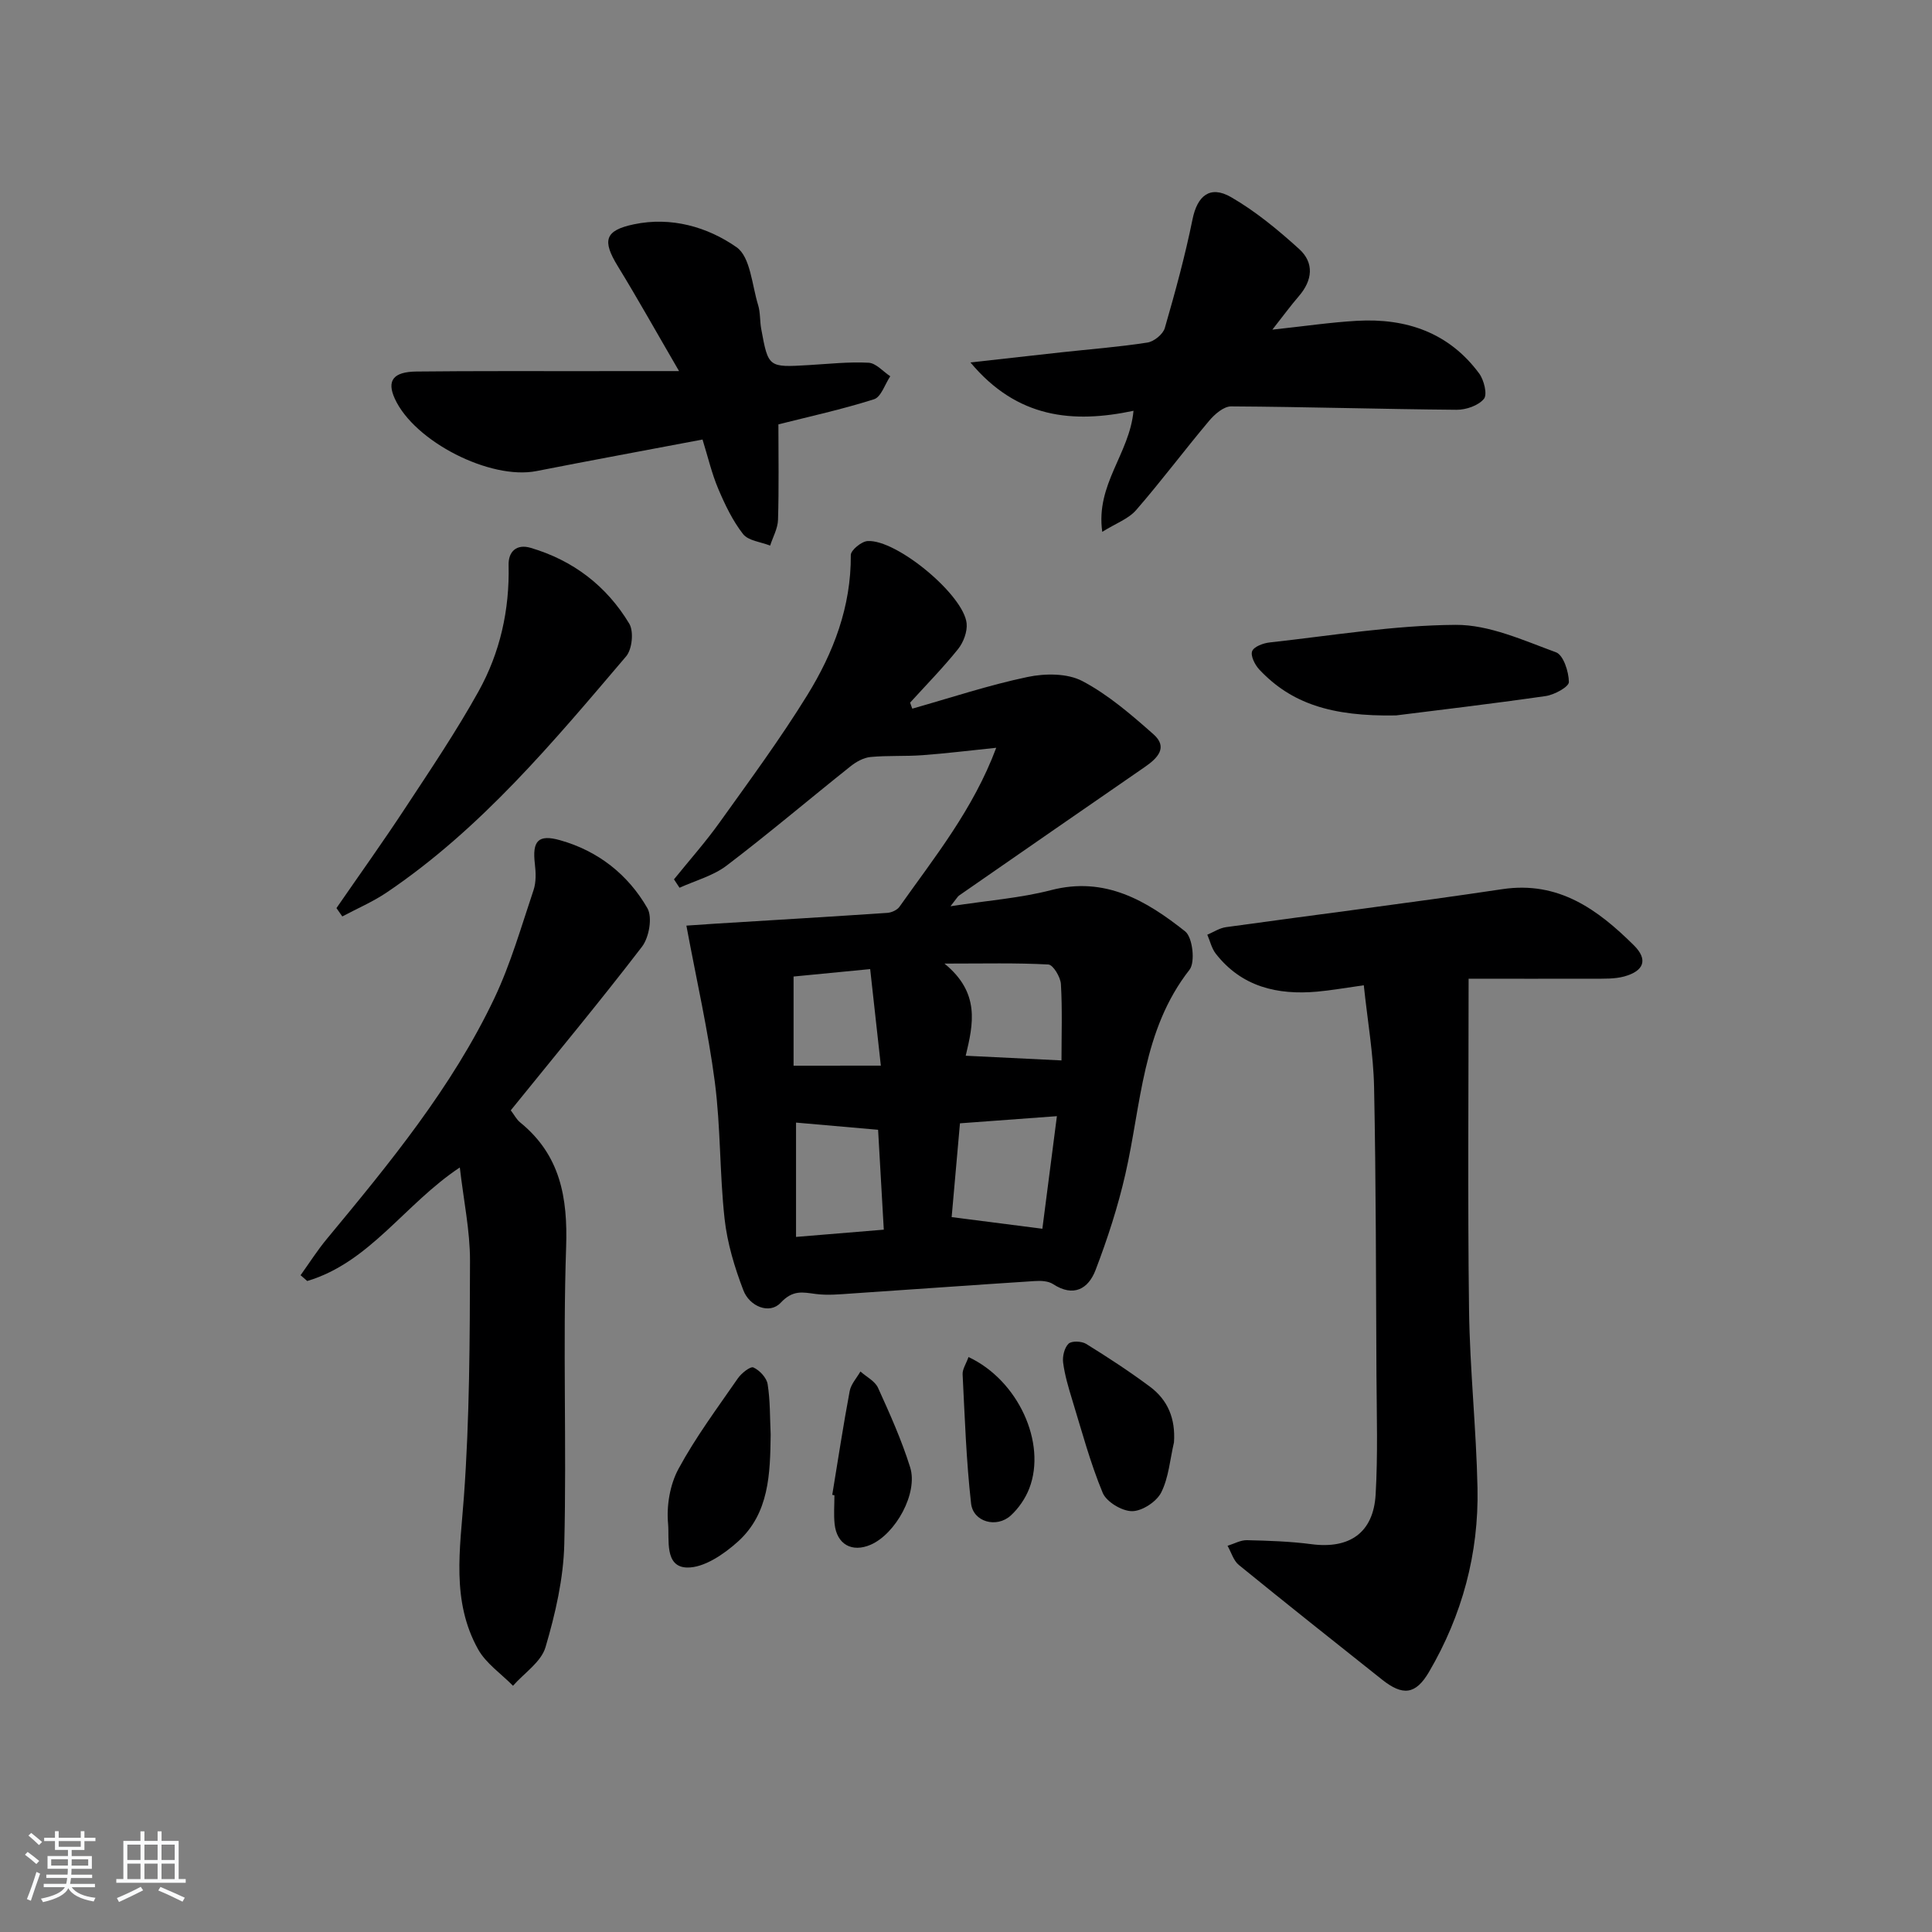 <svg enable-background="new 0 0 400 400" viewBox="0 0 400 400" xmlns="http://www.w3.org/2000/svg"><rect x="0" y="0" width="400" height="400" fill="#808080" stroke="none"/><path d="m5.17 384 .55-.58c.85.61 1.65 1.24 2.4 1.87l-.59.64c-.83-.73-1.62-1.38-2.36-1.93m1.22 9.53-.82-.34c.71-1.76 1.37-3.64 1.98-5.63.24.13.5.25.76.36-.6 1.67-1.24 3.54-1.92 5.61m-.5-13.5.57-.54c.56.44 1.31 1.06 2.26 1.87l-.65.64c-.67-.66-1.4-1.32-2.18-1.97m3.25.46h2.24v-1.36h.77v1.36h4.57v-1.36h.76v1.36h2.28v.69h-2.28v1.84h-2.64v1.26h4.18v2.64h-4.21c0 .45-.02.86-.05 1.21h4.32v.69h-4.38c-.04.34-.1.75-.19 1.22h5.15v.69h-4.82c.87 1.19 2.51 1.92 4.93 2.19-.17.31-.3.57-.37.76-2.77-.49-4.52-1.41-5.26-2.76-.56 1.26-2.3 2.23-5.24 2.9-.12-.24-.26-.48-.43-.72 2.73-.55 4.38-1.34 4.96-2.38h-4.38v-.69h4.65c.1-.38.17-.79.21-1.22h-4.32v-.69h4.4c.03-.34.05-.75.05-1.21h-4.2v-2.64h4.23v-1.26h-2.69v-1.84h-2.24zm1.46 4.46v1.29h3.45c.01-.4.02-.57.01-.53v-.32-.45h-3.46zm1.55-2.59h4.57v-1.19h-4.57zm6.11 2.59h-3.42v.77c-.01.19-.01.37-.02.53h3.44z" fill="#fafbfc"/><path d="m32.63 379.16h.82v1.98h3.54v7.89h1.46v.78h-14.37v-.78h1.46v-7.89h3.54v-1.98h.82v1.98h2.73zm-3.49 11.48.5.73c-1.61.82-3.28 1.63-5 2.42-.13-.27-.28-.55-.44-.82 1.75-.73 3.4-1.5 4.94-2.33m-2.78-5.55h2.73v-3.18h-2.73zm0 3.95h2.73v-3.2h-2.73zm3.54-3.95h2.73v-3.18h-2.73zm0 3.95h2.73v-3.2h-2.73zm7.89 4.68c-1.84-.92-3.51-1.7-5.02-2.32l.45-.73c1.89.8 3.57 1.55 5.04 2.23zm-1.62-11.81h-2.73v3.18h2.73zm-2.73 7.13h2.73v-3.2h-2.73z" fill="#fafbfc"/><g fill="#000001"><path d="m188.88 146.72c7.94-2.25 15.81-4.87 23.87-6.56 3.62-.76 8.23-.79 11.34.85 5.36 2.82 10.12 6.95 14.72 11.01 3.07 2.71.85 4.95-1.75 6.75-12.85 8.86-25.68 17.75-38.51 26.65-.26.18-.41.5-1.76 2.21 7.82-1.21 14.48-1.69 20.83-3.34 11.19-2.9 19.76 2.2 27.76 8.55 1.54 1.22 2.12 6.36.9 7.93-9.81 12.53-9.98 27.86-13.28 42.3-1.54 6.75-3.7 13.41-6.18 19.89-1.48 3.86-4.53 5.69-8.81 2.89-.99-.64-2.53-.71-3.79-.62-12.61.81-25.21 1.73-37.81 2.57-2.49.17-5.02.42-7.47.11-2.78-.36-4.76-.91-7.33 1.83-2.3 2.44-6.43.74-7.7-2.59-1.82-4.74-3.33-9.76-3.89-14.78-1.04-9.4-.8-18.96-2.02-28.33-1.38-10.6-3.78-21.06-5.89-32.4 1.28-.09 3.6-.25 5.92-.4 11.89-.73 23.79-1.44 35.68-2.24.88-.06 2.03-.58 2.52-1.27 7.26-10.27 15.24-20.11 20.03-32.91-5.48.56-10.34 1.17-15.23 1.53-3.59.27-7.23.04-10.81.38-1.43.14-2.96.99-4.12 1.92-8.58 6.83-16.95 13.94-25.67 20.57-2.79 2.12-6.47 3.09-9.74 4.58-.38-.58-.77-1.16-1.15-1.74 3.18-3.94 6.56-7.74 9.5-11.86 6.19-8.65 12.52-17.24 18.1-26.28 5.42-8.78 9.09-18.33 9.01-29-.01-1 2.2-2.82 3.47-2.9 6.02-.38 19.93 11.18 20.51 17.05.17 1.72-.66 3.92-1.77 5.31-3.1 3.86-6.59 7.42-9.93 11.09.13.41.29.83.45 1.25zm29.94 84.37c-6.81.5-13.18.97-20.07 1.48-.58 6.6-1.16 13.12-1.72 19.42 6.57.84 12.55 1.61 18.78 2.41.92-7.14 1.93-14.96 3.01-23.31zm-54.01 1.33v23.67c6.15-.51 11.86-.98 18.17-1.5-.42-7.3-.8-14.14-1.18-20.68-5.99-.52-11.35-.99-16.99-1.49zm54.96-12.87c0-5.28.19-10.57-.12-15.82-.09-1.45-1.62-3.98-2.59-4.04-6.62-.36-13.27-.19-21.52-.19 7.44 6.07 5.97 12.52 4.4 19.08 6.69.33 13.03.64 19.83.97zm-37.4 1.08c-.78-7.02-1.48-13.4-2.21-19.99-6.22.6-11.13 1.08-15.86 1.54v18.46c5.88-.01 11.31-.01 18.07-.01z"/><path d="m304.06 202.63c0 22.76-.21 45.68.09 68.59.16 12.29 1.5 24.57 1.75 36.86.28 13.55-3.17 26.34-10.03 38.06-2.78 4.75-5.45 5.01-9.75 1.59-9.9-7.87-19.82-15.73-29.63-23.72-1.12-.91-1.57-2.63-2.34-3.97 1.34-.41 2.69-1.19 4.01-1.16 4.47.1 8.97.25 13.39.83 7.84 1.02 12.8-2.35 13.26-10.28.48-8.27.22-16.58.17-24.87-.1-19.83-.09-39.65-.49-59.47-.14-6.88-1.36-13.75-2.13-21.1-3.87.54-6.76 1.06-9.67 1.32-8.22.73-15.61-.99-20.97-7.85-.86-1.1-1.19-2.62-1.76-3.94 1.28-.54 2.52-1.37 3.85-1.56 19.08-2.65 38.2-5.02 57.24-7.87 11.64-1.74 19.76 4.23 27.21 11.61 3.02 2.99 2.1 5.33-1.96 6.46-2.01.55-4.22.46-6.34.47-8.62.03-17.25 0-25.9 0z"/><path d="m105.75 229.88c.73.97 1.2 1.9 1.94 2.5 8.3 6.75 9.87 15.51 9.52 25.83-.7 20.47.12 40.98-.38 61.46-.17 7.17-1.85 14.45-3.89 21.37-.9 3.06-4.41 5.34-6.73 7.98-2.45-2.5-5.59-4.62-7.23-7.56-5.58-10.01-3.72-20.75-2.93-31.61 1.18-16.22 1.22-32.54 1.26-48.82.01-6.22-1.32-12.45-2.11-19.32-11.42 7.58-18.61 19.63-31.59 23.51-.46-.4-.92-.8-1.38-1.2 1.81-2.52 3.47-5.15 5.45-7.53 12.96-15.64 25.89-31.33 34.67-49.81 3.39-7.14 5.58-14.86 8.11-22.38.56-1.66.49-3.64.28-5.42-.57-4.78.67-6.21 5.26-4.91 7.85 2.22 14.03 7.1 18.03 14.05 1.09 1.89.36 6.06-1.11 7.98-8.7 11.35-17.85 22.35-27.17 33.88z"/><path d="m140.59 76.83c-4.69-8.05-8.55-14.98-12.69-21.73-3.24-5.29-2.72-7.39 3.34-8.66 7.7-1.62 15.23.53 21.25 4.74 2.88 2.01 3.19 7.83 4.47 11.98.48 1.56.34 3.3.64 4.93 1.47 8.01 1.48 7.99 9.81 7.5 4.14-.24 8.3-.71 12.42-.49 1.54.08 3 1.82 4.49 2.8-1.1 1.64-1.89 4.29-3.36 4.76-6.61 2.1-13.42 3.59-19.8 5.2 0 6.62.12 13.19-.08 19.76-.05 1.8-1.06 3.56-1.63 5.34-1.92-.76-4.51-.99-5.61-2.39-2.17-2.78-3.75-6.1-5.14-9.38-1.34-3.16-2.12-6.56-3.25-10.19-11.65 2.21-23.03 4.3-34.38 6.53-9.54 1.88-25.27-6.09-29.33-14.99-1.69-3.71-.37-5.57 4.5-5.62 11.99-.13 23.98-.07 35.97-.08 5.76-.02 11.51-.01 18.38-.01z"/><path d="m234.68 85.05c-12.52 2.64-24.07 1.6-33.76-10.01 6.95-.78 12.9-1.45 18.85-2.1 5.94-.65 11.91-1.1 17.8-2.02 1.36-.21 3.22-1.72 3.59-3 2.15-7.44 4.2-14.93 5.74-22.52.98-4.83 3.59-7.11 7.97-4.59 5.08 2.93 9.73 6.78 14.1 10.74 3.17 2.87 2.78 6.49-.06 9.77-1.61 1.86-3.07 3.86-5.48 6.93 6.62-.71 12.06-1.52 17.52-1.83 10.19-.58 19.04 2.43 25.3 10.91 1 1.36 1.73 4.34.98 5.25-1.14 1.39-3.69 2.27-5.63 2.26-15.57-.13-31.14-.61-46.71-.7-1.53-.01-3.41 1.62-4.55 2.98-5.13 6.09-9.9 12.49-15.12 18.49-1.58 1.82-4.19 2.74-7.01 4.5-1.39-9.85 5.65-16.13 6.47-25.06z"/><path d="m69.66 188.01c4.78-6.93 9.69-13.78 14.31-20.82 5.2-7.9 10.5-15.77 15.09-24.02 4.47-8.03 6.46-16.88 6.24-26.19-.07-2.79 1.66-4.41 4.55-3.56 8.81 2.59 15.74 7.9 20.43 15.7.97 1.61.6 5.3-.64 6.76-15.09 17.73-30.02 35.69-49.57 48.89-2.87 1.94-6.13 3.33-9.2 4.97-.4-.57-.81-1.15-1.21-1.73z"/><path d="m289.03 148.12c-13.45.25-21.73-2.52-28.29-9.48-.91-.97-1.86-2.83-1.5-3.81.35-.95 2.31-1.68 3.64-1.82 12.83-1.41 25.66-3.56 38.51-3.64 6.94-.04 14.01 3.21 20.76 5.68 1.53.56 2.65 4.02 2.67 6.16.01.99-2.99 2.64-4.79 2.9-11.63 1.67-23.31 3.04-31 4.01z"/><path d="m159.56 297.01c-.11 8.09-.28 16.31-6.8 22.18-2.89 2.6-7.03 5.44-10.53 5.35-4.71-.13-3.62-5.86-3.91-9.05-.35-3.73.38-8.1 2.15-11.37 3.54-6.55 8.04-12.59 12.29-18.74.74-1.07 2.6-2.55 3.23-2.26 1.28.58 2.73 2.13 2.94 3.46.55 3.42.46 6.94.63 10.43z"/><path d="m243.06 298.62c-.82 3.5-1.08 7.28-2.65 10.39-.97 1.91-3.95 3.86-6.03 3.86-2.09 0-5.3-1.92-6.08-3.8-2.58-6.22-4.33-12.79-6.31-19.25-.77-2.53-1.54-5.09-1.88-7.7-.17-1.28.26-3.09 1.12-3.92.64-.62 2.71-.54 3.65.04 4.5 2.78 8.94 5.69 13.18 8.84 3.75 2.78 5.33 6.66 5 11.54z"/><path d="m172.31 309.49c1.18-7.17 2.27-14.35 3.61-21.49.27-1.44 1.46-2.7 2.22-4.05 1.25 1.12 3.02 1.99 3.65 3.39 2.45 5.39 4.89 10.83 6.65 16.46 1.67 5.34-3.01 13.78-8.18 16.02-3.86 1.67-7.01-.07-7.46-4.28-.21-1.97-.04-3.97-.04-5.96-.15-.03-.3-.06-.45-.09z"/><path d="m200.52 280.96c10.28 4.81 16.2 17.78 12.59 27.18-.8 2.08-2.21 4.14-3.85 5.64-2.92 2.65-7.78 1.34-8.21-2.51-1-8.86-1.3-17.8-1.75-26.72-.06-1.06.71-2.16 1.22-3.59z"/></g></svg>